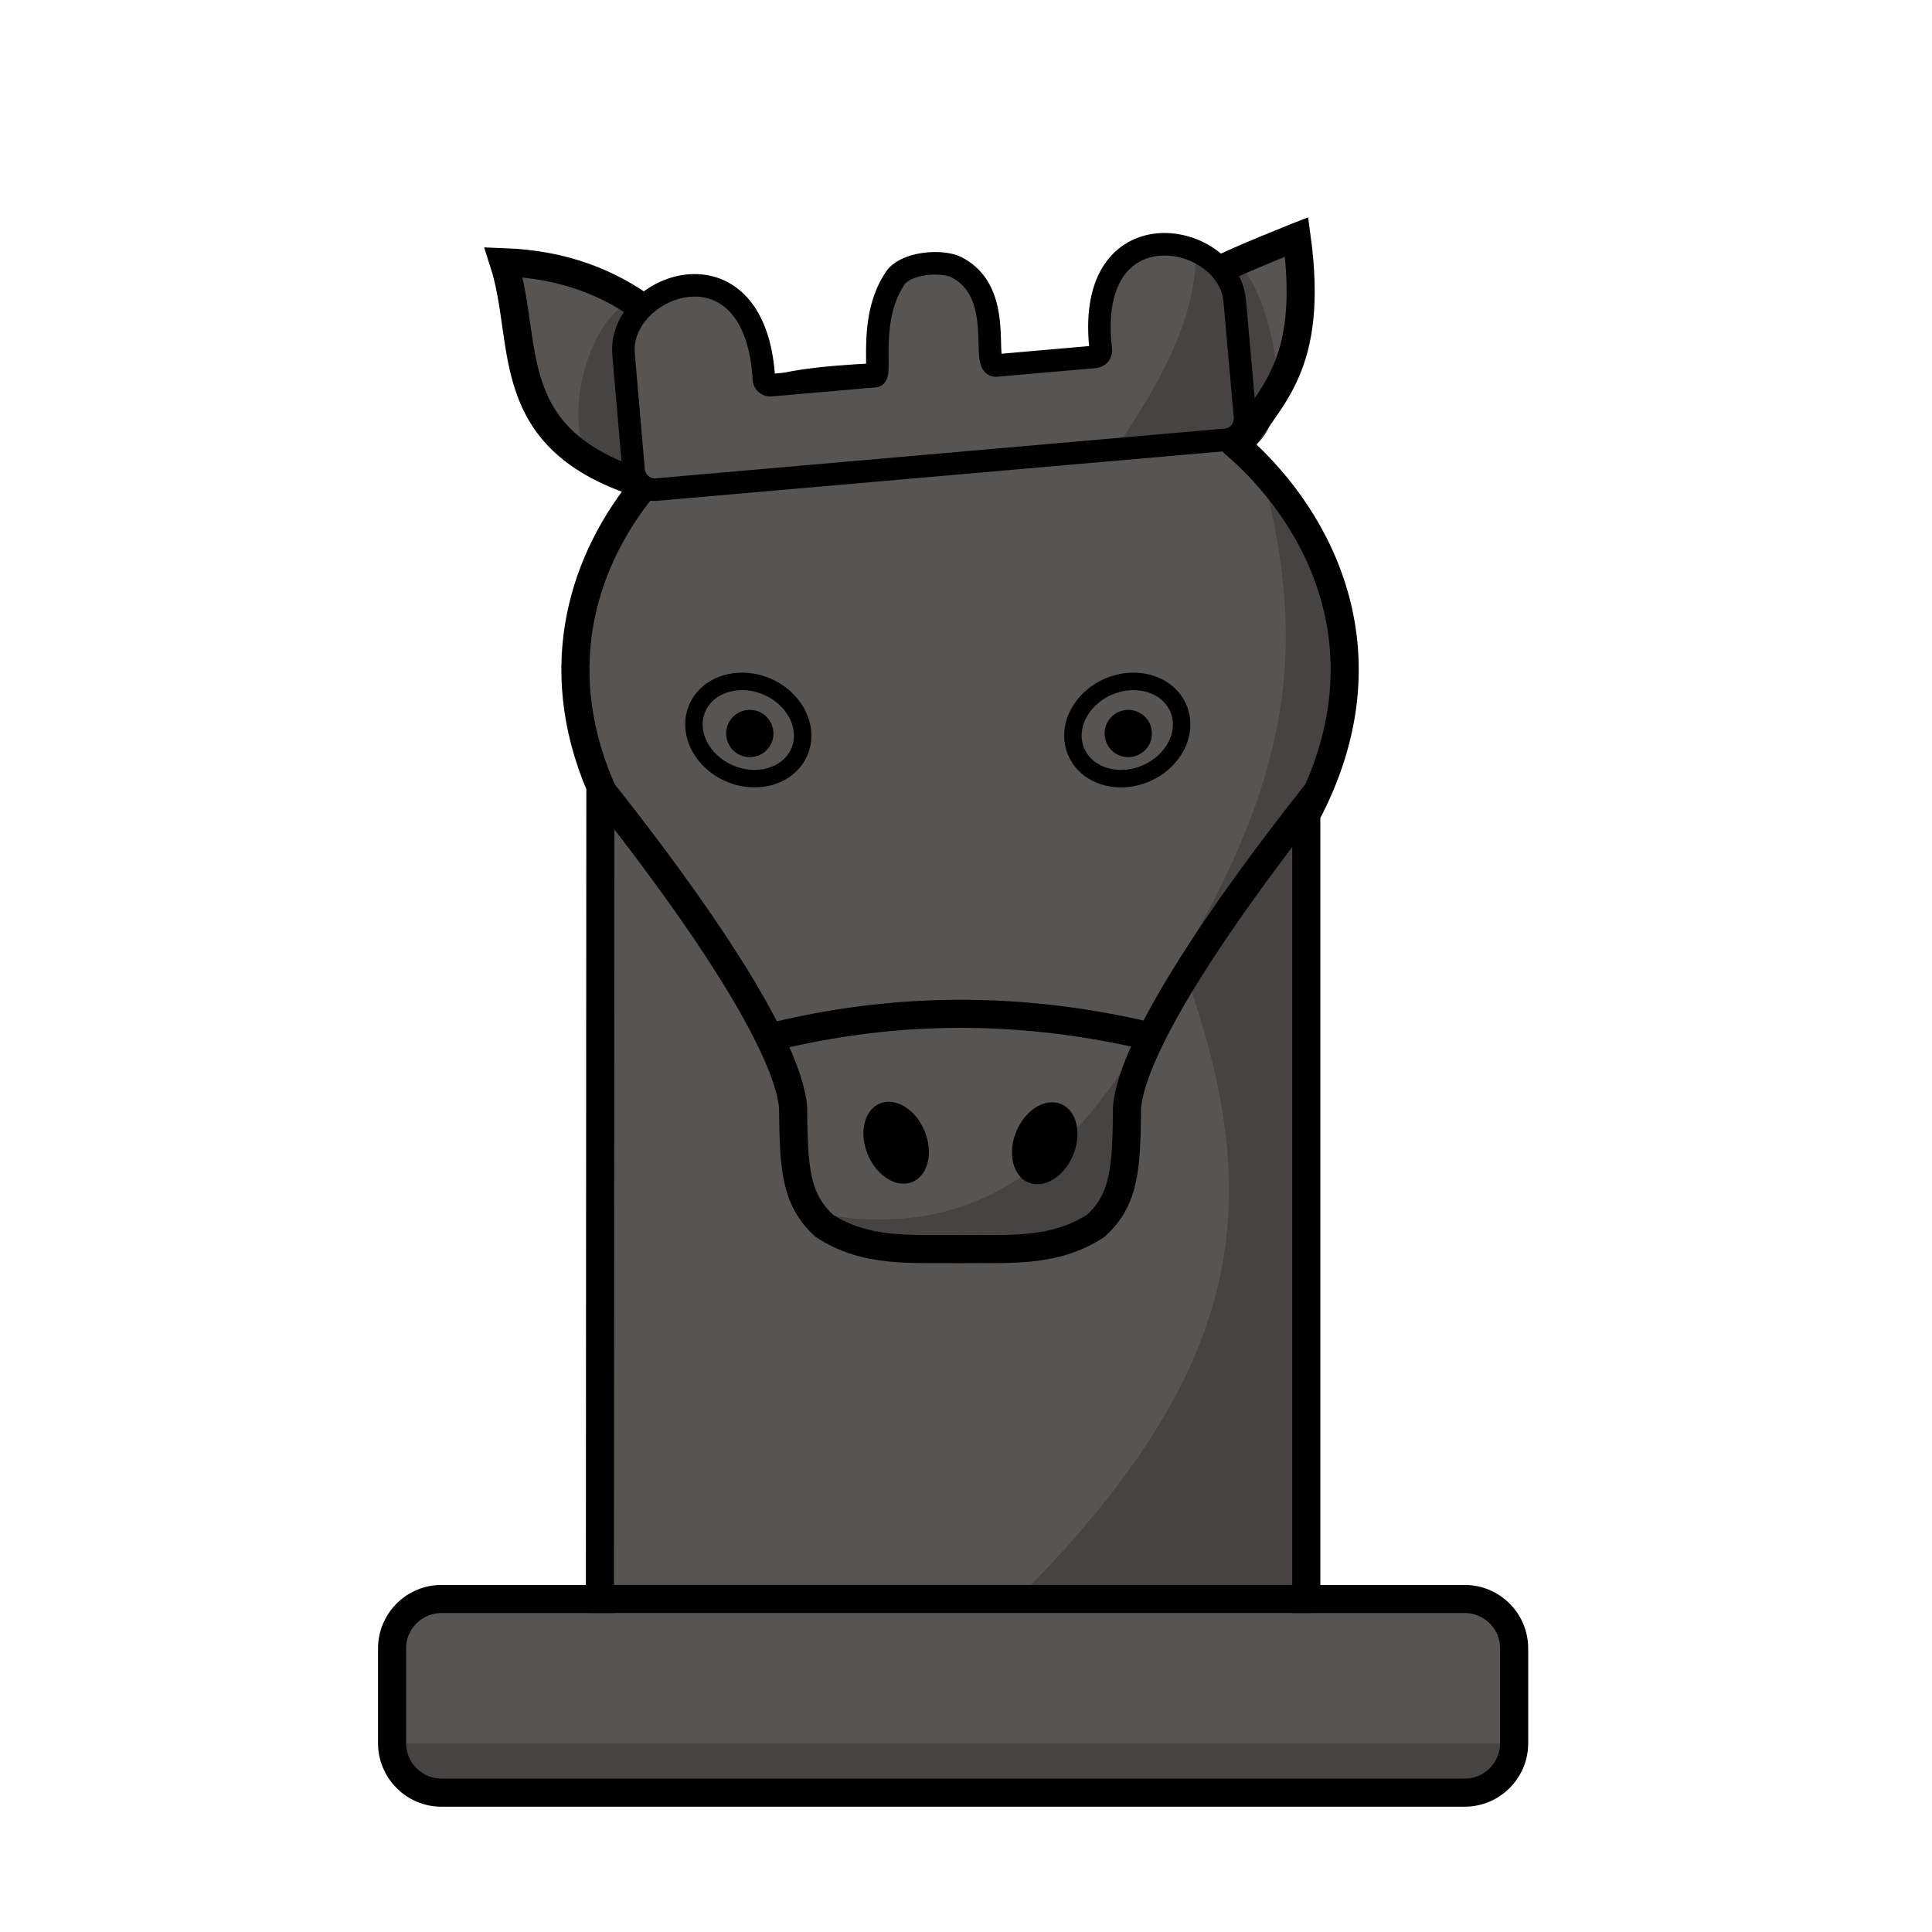 <?xml version="1.0" encoding="UTF-8"?>
<!-- Created with Inkscape (http://www.inkscape.org/) -->
<svg width="688" height="688" version="1.1" viewBox="0 0 688 688" xml:space="preserve" xmlns="http://www.w3.org/2000/svg"><path d="m461.51 84.451c-29.786 12.07-59.78 23.972-72.559 49.957-39.753 8.454-88.284-9.606-125.22 10.004-20.831-24.31-40.854-49.429-84.371-51.053 9.408 29.205-1.932 63.31 50.355 79.262-21.492 26.015-34.46 63.988-15.914 107.46l-0.168 289.33-69.177 5.677-2.103 58.876 392.44 2.313 0.631-64.343-70.231-2.523v-279.34c29.717-56.047 6.093-104.04-24.176-130.9 10.853-18.202 26.869-27.804 20.496-74.715z" fill="#575452"/><path d="m451.55 176.62c12.119 52.14 9.477 97.029-31.151 165.21 30.193 82.49 27.152 143.64-61.102 230.47l105.98-2.018 0.707-275.06c14.444-40.906 17.504-80.999-14.433-118.59z" fill="#464342"/><path d="m143.25 620.82h391.57v16.515h-391.57z" fill="#464342" stroke-linejoin="round" stroke-width="8.696"/><path d="m209.67 569.39h257.37" stroke="#000" stroke-linejoin="round" stroke-width="10"/><path d="m439.96 96.002c5.501-7.574 28.556 53.918 3.081 65.064z" fill="#464342"/><path d="m227.03 106.51c-22.4 5.479-33.306 70.04 0.086 65.132 63.787-33.966 12.805-68.285-0.086-65.132z" fill="#464342"/><path d="m412.74 359.81c-25.416 45.336-58.826 84.927-123.11 71.962 26.008 14.245 61.68 11.094 95.157 11.895 20.49-27.251 21.537-55.198 27.952-83.857z" fill="#464342"/><ellipse transform="rotate(-22.5)" cx="139.11" cy="498.08" rx="10.952" ry="15.124"/><ellipse transform="matrix(-.924 -.383 -.383 .924 0 0)" cx="-499.46" cy="233.58" rx="10.952" ry="15.124"/><path transform="translate(2)" d="m212.43 281.67c7.674 9.819 64.666 80.837 67.982 112.34 0.243 21.703 0.664 32.925 11.108 42.49 15.103 9.884 31.54 8.068 48.768 8.326m127.05-163.16c-7.674 9.819-64.666 80.837-67.982 112.34-0.243 21.703-0.664 32.925-11.108 42.49-15.103 9.884-31.54 8.068-48.768 8.326" fill="none" stroke="#000" stroke-width="10" style="paint-order:normal"/><path d="m277 368.75c47.539-11.302 91.169-9.246 131.14 0" fill="none" stroke="#000" stroke-width="10"/><g transform="translate(-134.15)"><ellipse transform="matrix(-.923 -.384 -.382 .924 0 0)" cx="-469.7" cy="86.148" rx="19.778" ry="16.835" fill="none" stroke="#000" stroke-width="6.219"/><circle transform="scale(-1,1)" cx="-401.16" cy="261.21" r="8.421"/></g><g transform="matrix(-1 0 0 1 802.05 0)"><ellipse transform="matrix(-.923 -.384 -.382 .924 0 0)" cx="-469.7" cy="86.148" rx="19.778" ry="16.835" fill="none" stroke="#000" stroke-width="6.219"/><circle transform="scale(-1,1)" cx="-400.27" cy="261.21" r="8.421"/></g><path d="m461.51 84.451c-29.786 12.07-59.78 23.972-72.559 49.957l2.598 1.484c-32.57-3.642-97.39-2.834-114.35 2.547-4.287 1.36-8.849 3.485-13.471 5.973-20.831-24.31-40.854-49.429-84.371-51.053 9.408 29.205-1.932 63.31 50.355 79.262-21.492 26.015-34.46 63.988-15.914 107.46l-0.168 289.33h-56.412c-9.721 0-17.602 7.881-17.602 17.602v33.765c0 9.721 7.881 17.602 17.602 17.602h364.38c9.721 0 17.602-7.881 17.602-17.602v-33.765c0-9.721-7.881-17.602-17.602-17.602h-56.414v-279.34c29.717-56.047 6.093-104.04-24.176-130.9 10.853-18.202 27.107-27.899 20.734-74.81z" fill="none" stroke="#000" stroke-width="10"/><g transform="translate(0,2)"><path transform="matrix(1.018 -.089 .089 1.018 -22.053 24.213)" d="m316.07 133.45h-36.32c-1.334 0-2.363-1.028-2.326-2.296 1.484-49.734-45.293-37.944-47.83-15.024-0.14 1.261-0.14 3.319-0.141 4.588l-0.048 45.495h206.41a7.486 7.486 134.97 0 0 7.486-7.494l-0.04-38.001c-2e-3 -1.268-2e-3 -3.327-0.141-4.588-2.537-22.92-49.314-34.711-47.83 15.024 0.038 1.268-0.992 2.296-2.326 2.296h-34.441c-5.707 0 5.959-25.529-11.433-35.658-5.093-2.513-15.681-2.665-20.407 1.582-11.534 13.169-7.991 34.076-10.609 34.076z" fill="#575452"/><path d="m425.81 85.405c1.015 26.602-14.421 50.981-27.675 71.241l43.659-4.401c-5.525-27.463 3.809-60.771-15.984-66.84z" fill="#464342"/><path transform="matrix(1.018 -.089 .089 1.018 -22.053 24.213)" d="m316.07 133.45h-36.32c-1.334 0-2.363-1.028-2.326-2.296 1.484-49.734-45.293-37.944-47.83-15.024-0.14 1.261-0.14 3.319-0.141 4.588l-0.04 38.001a7.486 7.486 45.03 0 0 7.486 7.494h198.91a7.486 7.486 134.97 0 0 7.486-7.494l-0.04-38.001c-2e-3 -1.268-2e-3 -3.327-0.141-4.588-2.537-22.92-49.314-34.711-47.83 15.024 0.038 1.268-0.992 2.296-2.326 2.296h-34.441c-5.707 0 5.959-25.529-11.433-35.658-5.093-2.513-15.681-2.665-20.407 1.582-11.534 13.169-7.991 34.076-10.609 34.076z" fill="none" stroke="#000" stroke-width="7.851"/></g><style>
		.s0 { fill: #020202 } 
	</style></svg>
